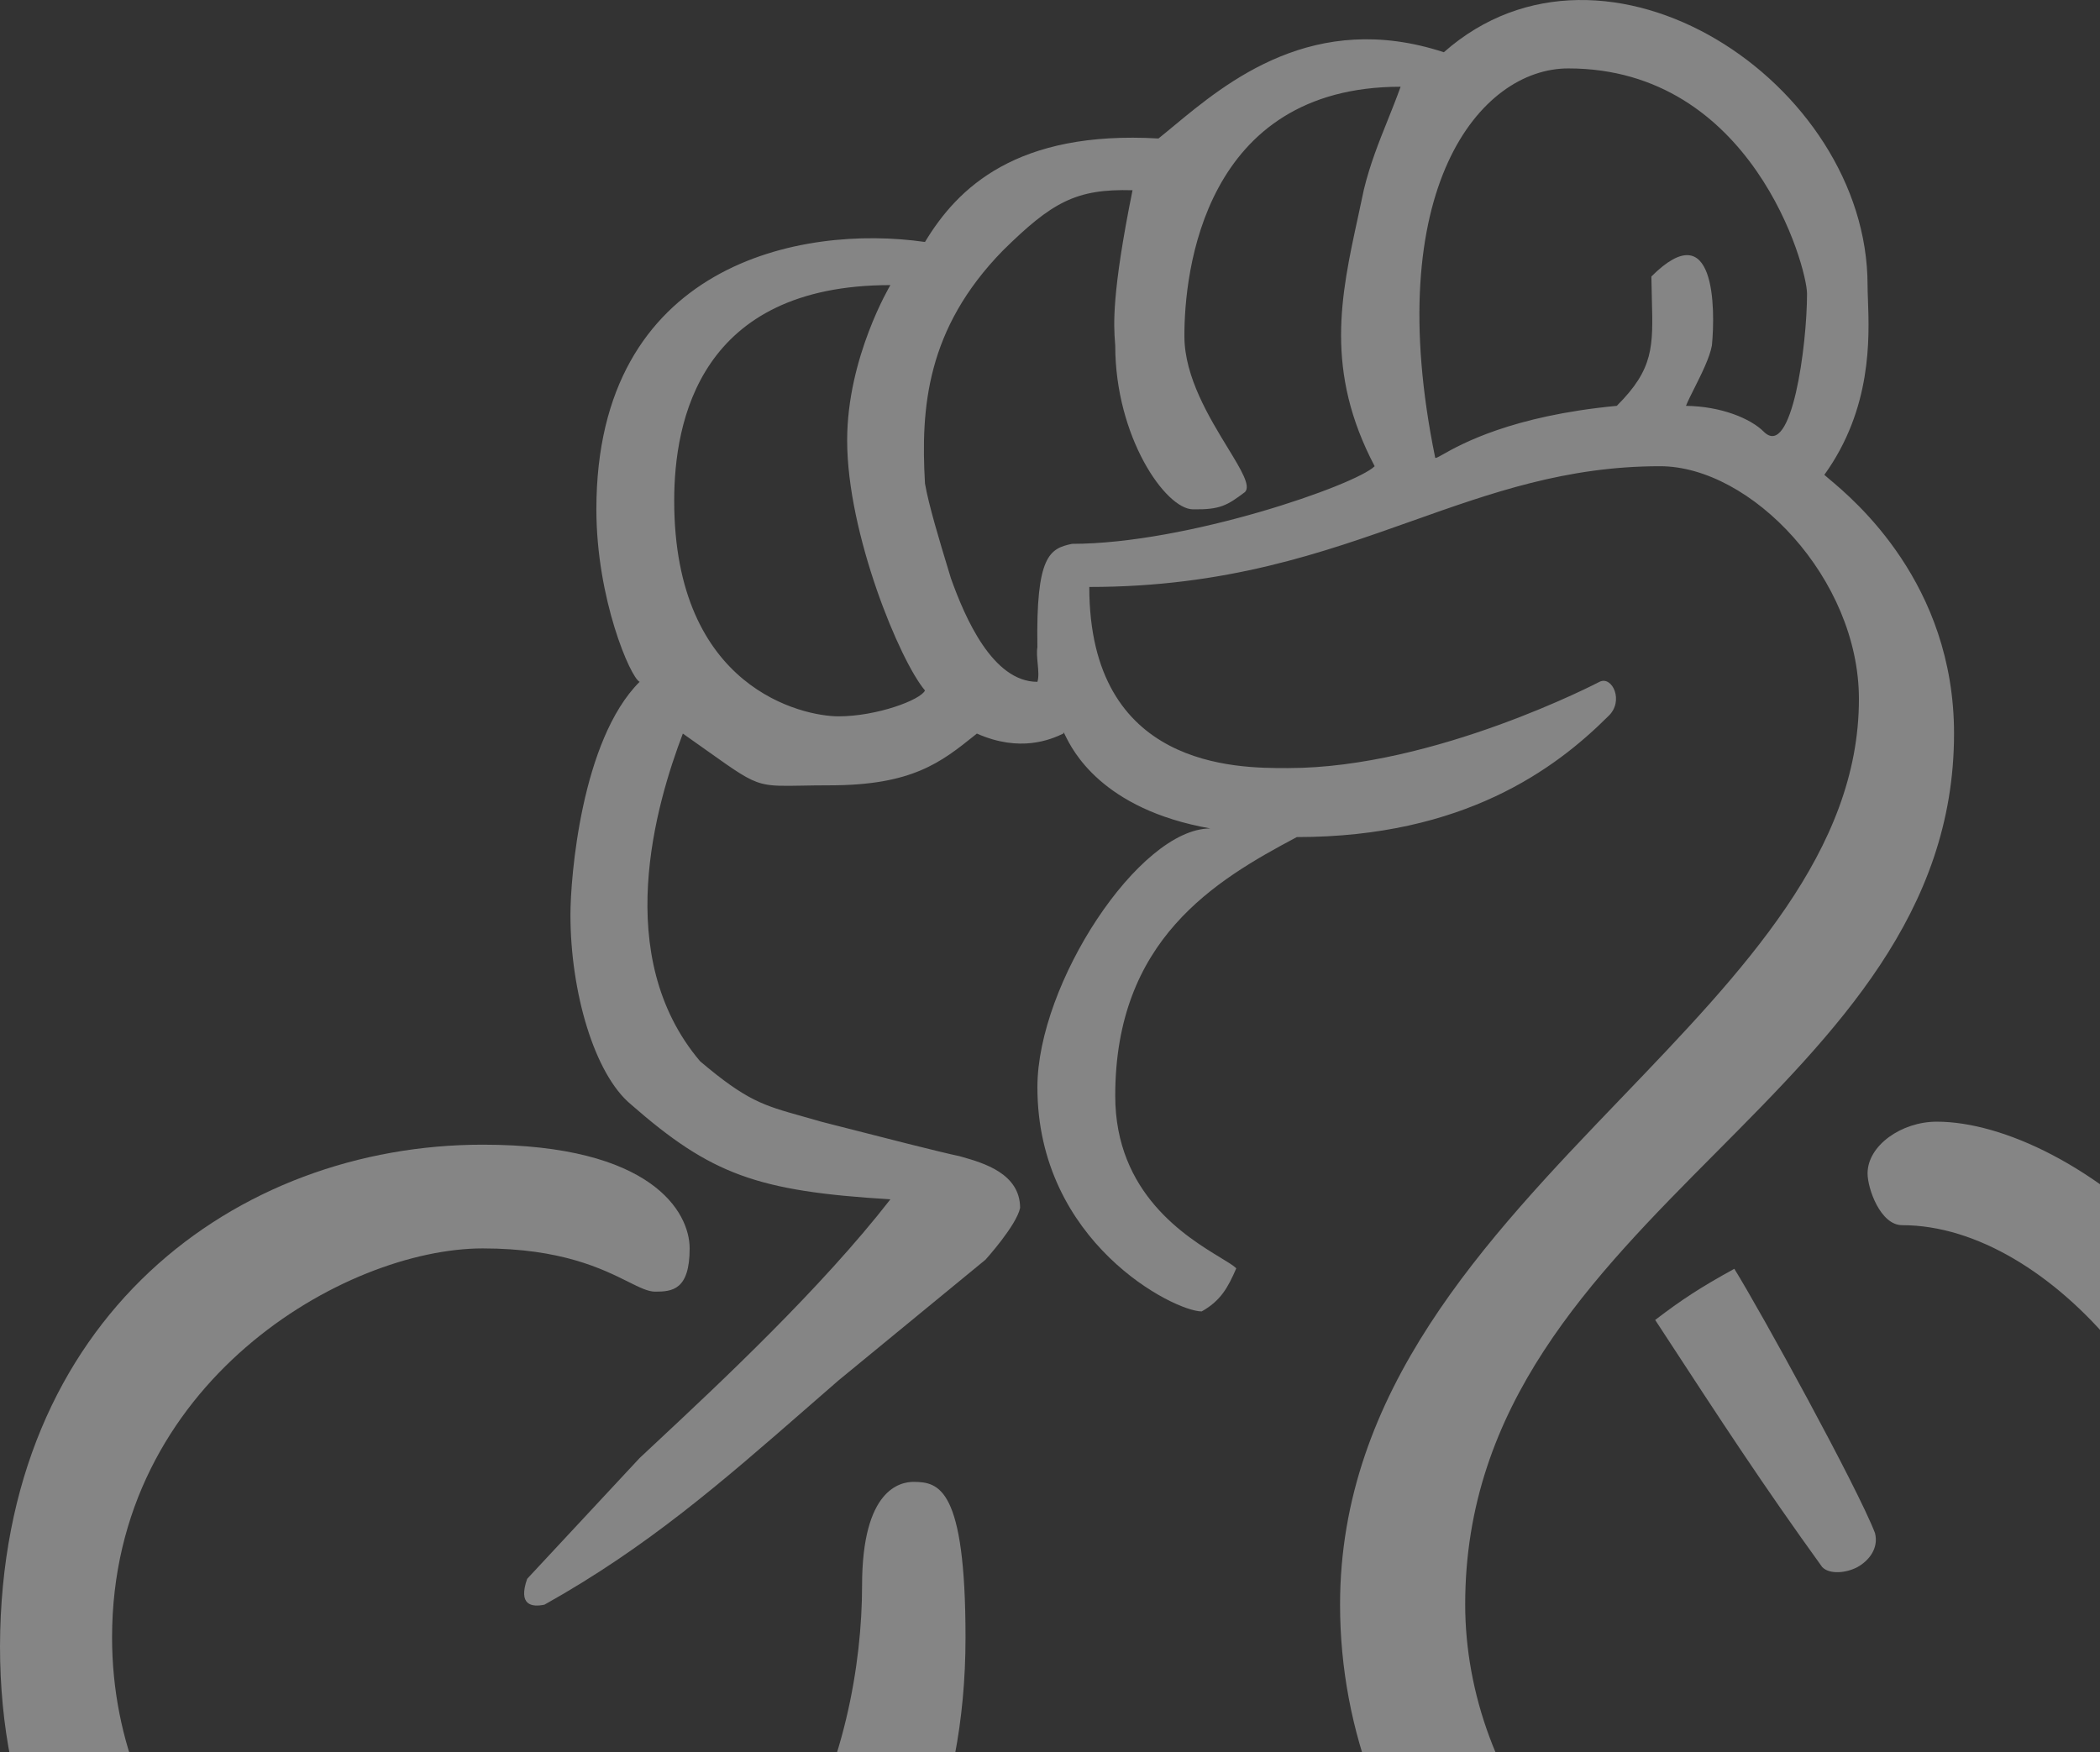 <svg width="145" height="121" viewBox="0 0 145 121" fill="none" xmlns="http://www.w3.org/2000/svg">
<rect x="0" y="0" width="145" height="121" fill="#333333" stroke="none"/>
<path fill-rule="evenodd" clip-rule="evenodd" d="M133.728 77.46C131.294 77.46 128.951 79.102 128.951 81.034C128.951 82.08 129.839 84.607 131.339 84.607C141.687 84.607 152.835 98.301 152.835 110.218C152.835 124.805 141.591 136.424 126.563 136.424C110.221 136.424 101.168 122.975 101.168 110.795C101.168 97.021 109.905 88.229 118.489 79.591C126.777 71.252 134.922 63.056 134.922 50.659C134.922 40.29 128.026 34.522 126.299 33.078C126.142 32.947 126.028 32.851 125.966 32.791C129.254 28.225 129.076 23.363 128.978 20.699C128.964 20.314 128.951 19.974 128.951 19.688C128.951 5.705 110.844 -6.234 99.694 3.607C90.731 0.67 84.724 5.649 81.019 8.72C80.654 9.023 80.311 9.307 79.989 9.563C70.201 8.997 66.121 12.966 63.868 16.71C55.297 15.47 41.178 18.227 41.178 35.173C41.178 41.357 43.534 46.792 44.164 47.085C40.129 51.11 39.387 60.631 39.387 63.166C39.387 68.502 41.039 74.173 43.567 76.269C49.093 81.105 52.275 82.266 61.48 82.821C56.702 88.973 49.637 95.573 45.38 99.55C44.943 99.958 44.536 100.339 44.164 100.688C42.771 102.177 41.527 103.517 40.283 104.857C39.039 106.198 37.795 107.538 36.401 109.027C35.755 110.857 36.72 111.002 37.596 110.813C44.689 106.849 49.835 102.359 55.745 97.202C56.45 96.587 57.166 95.962 57.897 95.328L68.047 86.99C68.047 86.99 70.184 84.63 70.436 83.416C70.436 81.036 67.882 80.307 66.453 79.899C66.416 79.888 66.379 79.878 66.343 79.868C66.314 79.859 66.285 79.851 66.256 79.843C64.919 79.564 61.136 78.596 57.472 77.657L56.703 77.46C56.221 77.319 55.785 77.197 55.384 77.084C52.697 76.331 51.557 76.011 48.343 73.291C42.189 66.03 45.299 55.532 47.149 50.659C47.789 51.108 48.343 51.502 48.829 51.847C50.816 53.261 51.662 53.863 52.601 54.109C53.298 54.291 54.046 54.278 55.349 54.254C55.891 54.244 56.529 54.232 57.3 54.232C62.995 54.232 64.989 52.633 67.311 50.771L67.45 50.659C70.436 51.98 72.545 51.077 73.421 50.659C73.421 50.518 73.453 50.583 73.557 50.794C74.036 51.771 76.053 55.887 83.572 57.21C78.656 57.21 71.63 67.928 71.63 75.078C71.63 85.797 81.079 90.563 82.975 90.563C84.277 89.831 84.782 88.933 85.363 87.585C85.177 87.399 84.784 87.161 84.266 86.846C81.921 85.421 77.004 82.433 77.004 75.674C77.004 64.896 83.875 60.817 89.543 57.806C101.103 57.806 107.43 53.066 111.038 49.468C112.173 48.426 111.318 46.639 110.441 47.085C110.441 47.085 99.069 53.041 88.946 53.041L88.816 53.041C85.415 53.043 75.213 53.05 75.213 40.534C84.669 40.534 91.304 38.178 97.52 35.97C102.998 34.025 108.15 32.196 114.621 32.196C120.907 32.196 128.354 39.954 128.354 48.276C128.354 58.733 120.394 67.027 111.979 75.796C102.54 85.63 92.528 96.063 92.528 110.813C92.528 128.297 105.609 144.762 127.16 144.762C144.994 144.762 160 129.48 160 112.004C160 89.934 142.899 77.46 133.728 77.46ZM121.786 29.813C120.872 28.901 118.852 28.06 116.412 28.026C116.545 27.696 116.762 27.263 117.002 26.786C117.482 25.829 118.051 24.696 118.203 23.857C118.449 21.355 118.45 14.677 114.024 19.093C114.031 19.649 114.045 20.162 114.057 20.637C114.146 23.947 114.187 25.482 111.635 28.026C104.358 28.716 100.853 30.69 99.626 31.381C99.276 31.578 99.111 31.671 99.096 31.6C95.296 13.06 102.186 4.725 108.286 4.725C120.966 4.725 124.771 18.425 124.771 20.284C124.771 23.852 123.72 31.742 121.786 29.813ZM94.917 32.196C93.622 33.487 81.974 37.556 74.019 37.556C72.484 37.881 71.52 38.347 71.63 44.703C71.573 45.012 71.611 45.416 71.649 45.82C71.693 46.292 71.737 46.764 71.63 47.085C68.531 47.085 66.624 42.637 65.659 39.938C65.594 39.722 65.519 39.474 65.436 39.202C64.916 37.491 64.113 34.844 63.868 33.387C63.567 28.172 63.965 22.712 69.242 17.306C72.644 13.952 74.301 13.027 78.198 13.137C76.743 20.331 76.902 22.48 76.988 23.636L76.988 23.639C76.994 23.715 76.999 23.788 77.004 23.857C77.004 30.169 80.481 35.173 82.378 35.173C84.262 35.201 84.738 34.898 85.96 33.982C86.382 33.561 85.696 32.437 84.765 30.912C83.505 28.847 81.796 26.047 81.781 23.262C81.756 18.782 83.124 5.99 96.708 5.99C96.426 6.78 96.12 7.542 95.815 8.304C95.205 9.824 94.595 11.344 94.17 13.099C94.04 13.728 93.905 14.351 93.77 14.971C92.581 20.429 91.453 25.612 94.917 32.196ZM57.897 49.468C55.478 49.468 46.552 47.593 46.552 34.578C46.552 29.085 48.31 19.688 61.48 19.688C61.48 19.688 58.494 24.665 58.494 30.409C58.494 36.852 62.123 45.625 63.868 47.681C63.568 48.337 60.536 49.468 57.897 49.468Z" fill="white" fill-opacity="0.4"/>
<path d="M119.75 87.619C117.4 88.912 116.124 89.747 114.286 91.151L114.772 91.895C118.892 98.206 121.731 102.555 125.821 108.22C126.342 108.751 127.498 108.622 128.25 108.22C129.05 107.778 129.733 106.916 129.464 105.866C128.235 102.682 121.56 90.531 119.75 87.619Z" fill="white" fill-opacity="0.4"/>
<path d="M66.667 113.081C66.667 102.686 64.809 102.352 63.095 102.333C62.166 102.333 59.524 102.819 59.524 109.498C59.524 120.279 54.533 139.352 33.929 139.352C18.875 139.352 7.738 127.412 7.738 113.081C7.738 95.463 23.83 86.212 33.333 86.212C38.755 86.212 41.606 87.633 43.375 88.515C44.17 88.911 44.746 89.198 45.238 89.198C46.415 89.198 47.619 89.083 47.619 86.212C47.619 83.715 45.03 79.048 33.333 79.048C16.355 79.048 0.073 90.905 0 113.678C0 158.435 66.667 159.629 66.667 113.081Z" fill="white" fill-opacity="0.4"/>
</svg>

